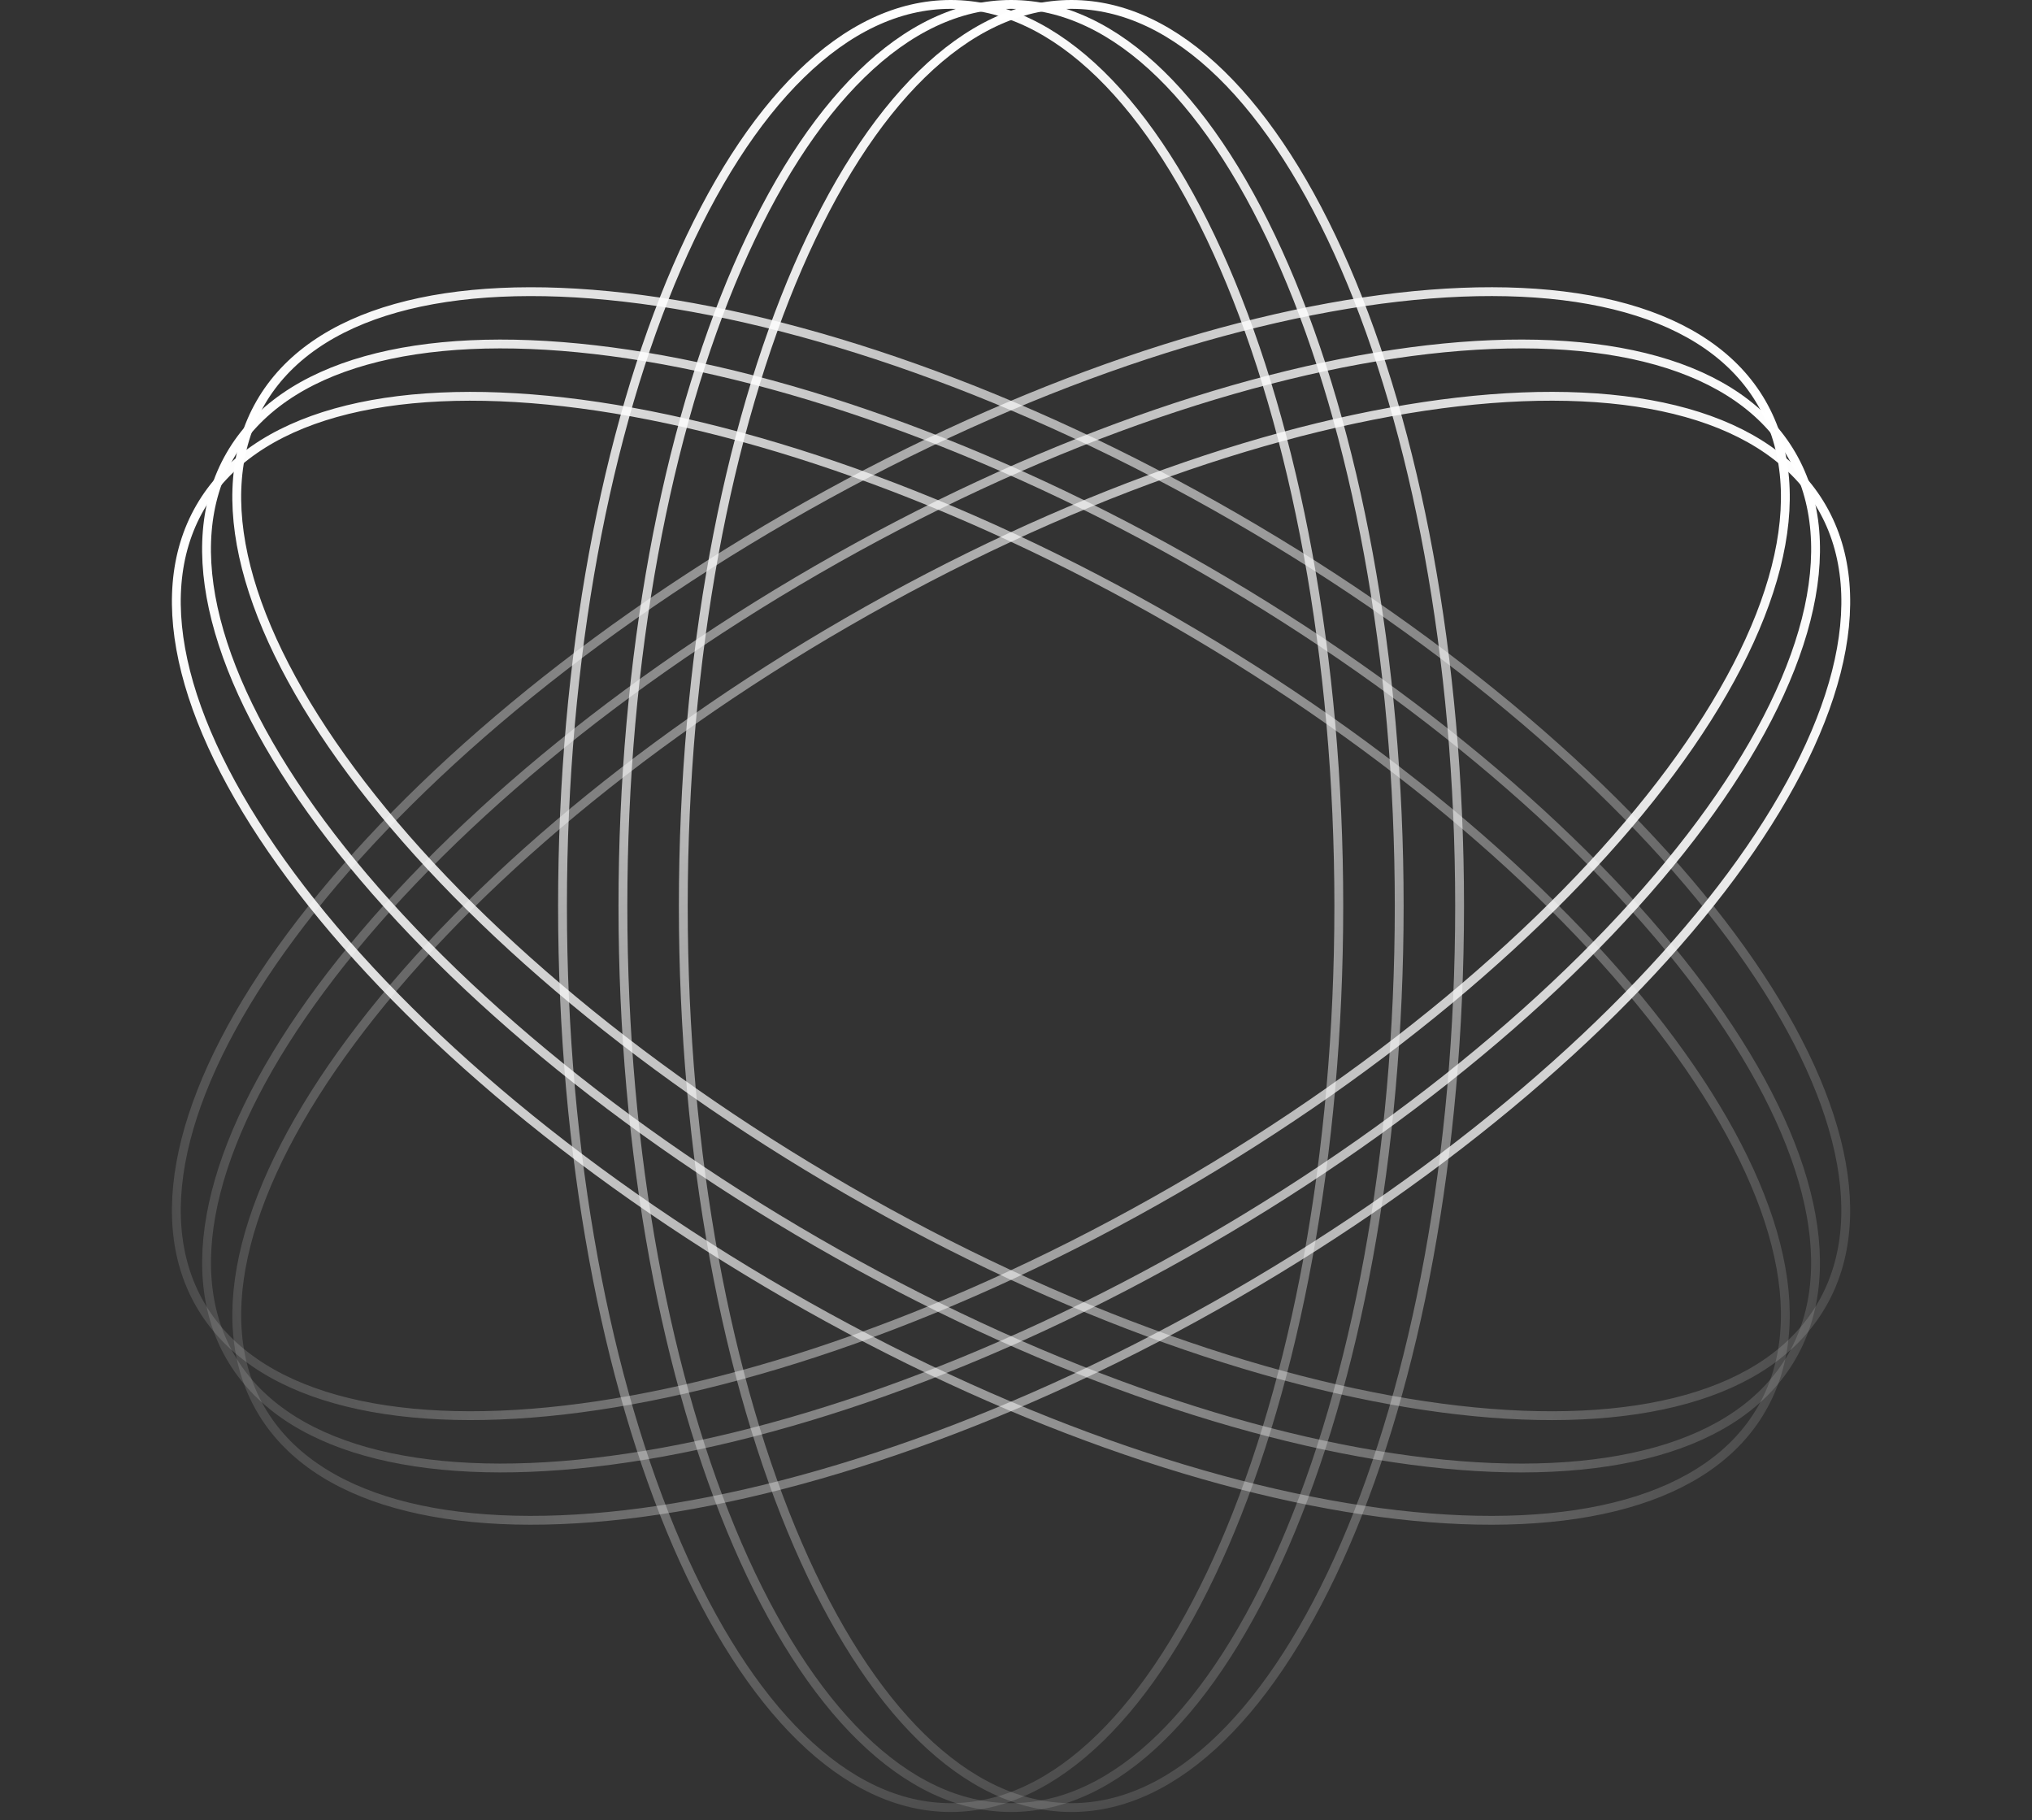 <svg width="115" height="103" viewBox="0 0 115 103" fill="none" xmlns="http://www.w3.org/2000/svg">
<rect x="0" y="0" width="115" height="103" fill="#333333" stroke="none"/>
<path d="M75.769 51.27C75.769 65.403 73.287 78.185 69.283 87.425C67.281 92.045 64.903 95.768 62.276 98.333C59.649 100.896 56.786 102.291 53.802 102.291C50.818 102.291 47.955 100.896 45.329 98.333C42.701 95.768 40.324 92.045 38.322 87.425C34.318 78.185 31.835 65.403 31.835 51.27C31.835 37.138 34.318 24.356 38.322 15.116C40.324 10.496 42.701 6.773 45.329 4.208C47.955 1.645 50.818 0.25 53.802 0.25C56.786 0.25 59.649 1.645 62.276 4.208C64.903 6.773 67.281 10.496 69.283 15.116C73.287 24.356 75.769 37.138 75.769 51.27Z" stroke="url(#paint0_linear_521_749)" stroke-width="0.5"/>
<path d="M79.188 51.27C79.188 65.403 76.706 78.185 72.702 87.425C70.7 92.045 68.322 95.768 65.694 98.333C63.068 100.896 60.205 102.291 57.221 102.291C54.237 102.291 51.374 100.896 48.748 98.333C46.12 95.768 43.743 92.045 41.741 87.425C37.737 78.185 35.254 65.403 35.254 51.27C35.254 37.138 37.737 24.356 41.741 15.116C43.743 10.496 46.12 6.773 48.748 4.208C51.374 1.645 54.237 0.25 57.221 0.25C60.205 0.25 63.068 1.645 65.694 4.208C68.322 6.773 70.7 10.496 72.702 15.116C76.706 24.356 79.188 37.138 79.188 51.27Z" stroke="url(#paint1_linear_521_749)" stroke-width="0.5"/>
<path d="M82.605 51.27C82.605 65.403 80.123 78.185 76.119 87.425C74.117 92.045 71.739 95.768 69.111 98.333C66.485 100.896 63.622 102.291 60.638 102.291C57.654 102.291 54.791 100.896 52.165 98.333C49.537 95.768 47.16 92.045 45.158 87.425C41.154 78.185 38.671 65.403 38.671 51.27C38.671 37.138 41.154 24.356 45.158 15.116C47.16 10.496 49.537 6.773 52.165 4.208C54.791 1.645 57.654 0.25 60.638 0.25C63.622 0.25 66.485 1.645 69.111 4.208C71.739 6.773 74.117 10.496 76.119 15.116C80.123 24.356 82.605 37.138 82.605 51.27Z" stroke="url(#paint2_linear_521_749)" stroke-width="0.5"/>
<path d="M66.494 35.206C78.733 42.272 88.561 50.814 94.561 58.901C97.561 62.945 99.597 66.866 100.504 70.424C101.411 73.98 101.187 77.156 99.695 79.741C98.203 82.325 95.564 84.107 92.031 85.1C88.496 86.093 84.083 86.29 79.081 85.714C69.076 84.562 56.765 80.321 44.527 73.255C32.288 66.189 22.459 57.647 16.459 49.56C13.459 45.516 11.423 41.595 10.516 38.037C9.609 34.481 9.833 31.305 11.325 28.72C12.817 26.136 15.456 24.354 18.989 23.361C22.524 22.368 26.938 22.171 31.94 22.747C41.944 23.899 54.255 28.14 66.494 35.206Z" stroke="url(#paint3_linear_521_749)" stroke-width="0.5"/>
<path d="M68.203 32.246C80.442 39.312 90.27 47.854 96.27 55.941C99.27 59.985 101.306 63.906 102.213 67.464C103.12 71.02 102.896 74.197 101.404 76.781C99.912 79.365 97.273 81.147 93.74 82.14C90.205 83.133 85.792 83.331 80.789 82.754C70.785 81.602 58.474 77.361 46.236 70.295C33.997 63.229 24.168 54.687 18.168 46.6C15.168 42.556 13.132 38.635 12.225 35.077C11.318 31.521 11.542 28.345 13.034 25.76C14.526 23.176 17.165 21.394 20.698 20.401C24.233 19.408 28.646 19.211 33.649 19.787C43.653 20.939 55.964 25.18 68.203 32.246Z" stroke="url(#paint4_linear_521_749)" stroke-width="0.5"/>
<path d="M69.913 29.285C82.151 36.352 91.98 44.893 97.98 52.98C100.98 57.024 103.016 60.945 103.923 64.503C104.83 68.059 104.606 71.236 103.114 73.82C101.622 76.404 98.983 78.186 95.45 79.179C91.915 80.172 87.502 80.37 82.499 79.793C72.495 78.641 60.184 74.4 47.946 67.334C35.707 60.268 25.878 51.727 19.878 43.639C16.878 39.595 14.842 35.674 13.935 32.117C13.028 28.56 13.252 25.384 14.744 22.799C16.236 20.215 18.875 18.433 22.408 17.44C25.943 16.447 30.356 16.25 35.359 16.826C45.363 17.978 57.674 22.219 69.913 29.285Z" stroke="url(#paint5_linear_521_749)" stroke-width="0.5"/>
<path d="M47.947 35.205C35.708 42.271 25.879 50.813 19.879 58.9C16.879 62.944 14.844 66.865 13.936 70.423C13.029 73.979 13.253 77.156 14.745 79.74C16.237 82.324 18.876 84.106 22.41 85.099C25.944 86.092 30.358 86.29 35.36 85.713C45.364 84.561 57.675 80.32 69.914 73.254C82.153 66.188 91.981 57.646 97.981 49.559C100.981 45.515 103.017 41.594 103.924 38.036C104.831 34.48 104.607 31.303 103.115 28.719C101.623 26.135 98.984 24.353 95.451 23.36C91.916 22.367 87.503 22.17 82.501 22.746C72.496 23.898 60.185 28.139 47.947 35.205Z" stroke="url(#paint6_linear_521_749)" stroke-width="0.5"/>
<path d="M46.238 32.245C33.999 39.312 24.171 47.853 18.17 55.94C15.17 59.984 13.135 63.905 12.227 67.463C11.32 71.019 11.544 74.196 13.036 76.78C14.528 79.364 17.167 81.146 20.701 82.139C24.235 83.132 28.649 83.33 33.651 82.753C43.655 81.601 55.966 77.36 68.205 70.294C80.444 63.228 90.272 54.687 96.272 46.599C99.272 42.555 101.308 38.634 102.215 35.076C103.122 31.52 102.898 28.343 101.406 25.759C99.914 23.175 97.275 21.393 93.742 20.4C90.207 19.407 85.794 19.21 80.792 19.786C70.788 20.938 58.476 25.179 46.238 32.245Z" stroke="url(#paint7_linear_521_749)" stroke-width="0.5"/>
<path d="M44.528 29.285C32.289 36.35 22.46 44.892 16.46 52.979C13.46 57.023 11.425 60.944 10.517 64.502C9.61 68.058 9.834 71.235 11.326 73.819C12.818 76.403 15.457 78.185 18.991 79.178C22.525 80.171 26.939 80.369 31.941 79.792C41.945 78.64 54.256 74.399 66.495 67.333C78.734 60.267 88.562 51.725 94.562 43.638C97.562 39.594 99.598 35.673 100.505 32.115C101.412 28.559 101.188 25.383 99.696 22.798C98.204 20.214 95.565 18.432 92.032 17.439C88.497 16.446 84.084 16.249 79.082 16.825C69.078 17.977 56.767 22.218 44.528 29.285Z" stroke="url(#paint8_linear_521_749)" stroke-width="0.5"/>
<defs>
<linearGradient id="paint0_linear_521_749" x1="53.802" y1="0" x2="77.974" y2="112.763" gradientUnits="userSpaceOnUse">
<stop stop-color="white"/>
<stop offset="1" stop-color="white" stop-opacity="0"/>
</linearGradient>
<linearGradient id="paint1_linear_521_749" x1="57.221" y1="0" x2="81.393" y2="112.763" gradientUnits="userSpaceOnUse">
<stop stop-color="white"/>
<stop offset="1" stop-color="white" stop-opacity="0"/>
</linearGradient>
<linearGradient id="paint2_linear_521_749" x1="60.638" y1="0" x2="84.81" y2="112.763" gradientUnits="userSpaceOnUse">
<stop stop-color="white"/>
<stop offset="1" stop-color="white" stop-opacity="0"/>
</linearGradient>
<linearGradient id="paint3_linear_521_749" x1="11.109" y1="28.595" x2="120.85" y2="64.044" gradientUnits="userSpaceOnUse">
<stop stop-color="white"/>
<stop offset="1" stop-color="white" stop-opacity="0"/>
</linearGradient>
<linearGradient id="paint4_linear_521_749" x1="12.818" y1="25.635" x2="122.559" y2="61.084" gradientUnits="userSpaceOnUse">
<stop stop-color="white"/>
<stop offset="1" stop-color="white" stop-opacity="0"/>
</linearGradient>
<linearGradient id="paint5_linear_521_749" x1="14.528" y1="22.674" x2="124.269" y2="58.123" gradientUnits="userSpaceOnUse">
<stop stop-color="white"/>
<stop offset="1" stop-color="white" stop-opacity="0"/>
</linearGradient>
<linearGradient id="paint6_linear_521_749" x1="103.332" y1="28.594" x2="-6.41" y2="64.043" gradientUnits="userSpaceOnUse">
<stop stop-color="white"/>
<stop offset="1" stop-color="white" stop-opacity="0"/>
</linearGradient>
<linearGradient id="paint7_linear_521_749" x1="101.623" y1="25.634" x2="-8.119" y2="61.083" gradientUnits="userSpaceOnUse">
<stop stop-color="white"/>
<stop offset="1" stop-color="white" stop-opacity="0"/>
</linearGradient>
<linearGradient id="paint8_linear_521_749" x1="99.913" y1="22.673" x2="-9.829" y2="58.122" gradientUnits="userSpaceOnUse">
<stop stop-color="white"/>
<stop offset="1" stop-color="white" stop-opacity="0"/>
</linearGradient>
</defs>
</svg>
